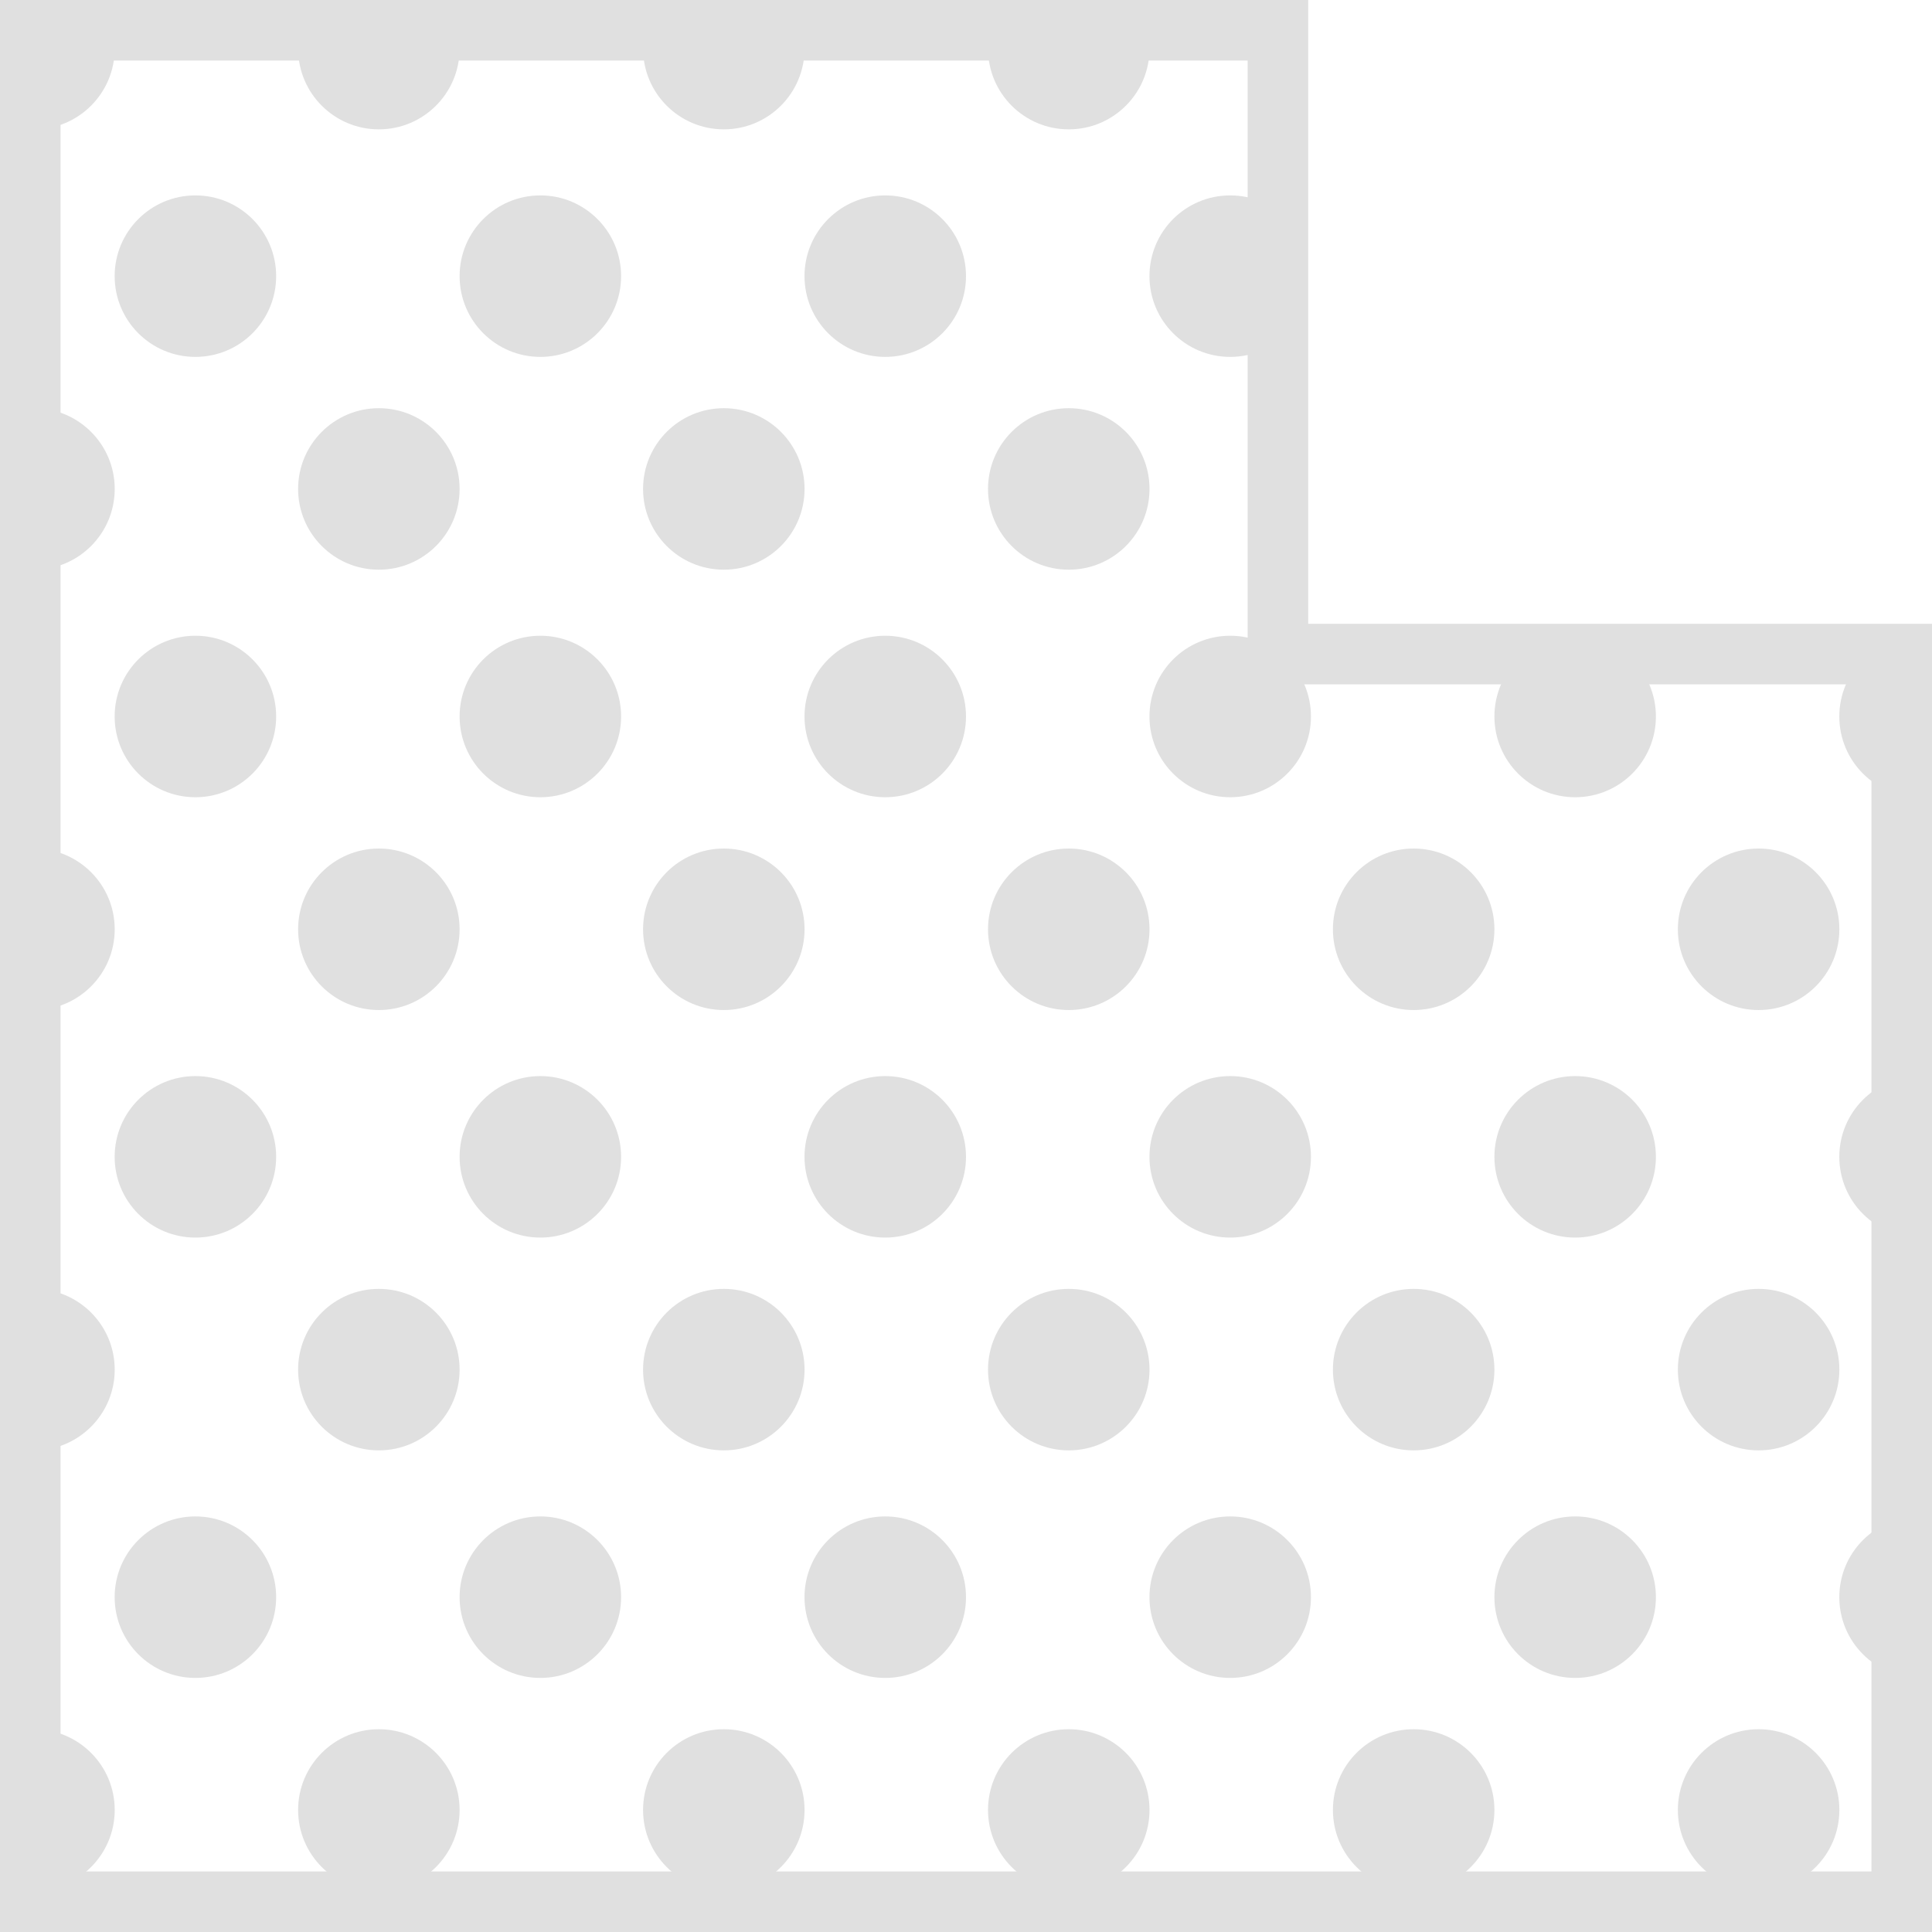 <svg id="3f4dd10d-a650-47ef-becb-ec93792d5f83" data-name="Calque 1" xmlns="http://www.w3.org/2000/svg" xmlns:xlink="http://www.w3.org/1999/xlink" viewBox="0 0 351 351"><defs><style>.fee83d95-3489-4cd8-8885-44c72072448d,.ffaf808a-f70f-4537-9faf-8cdd44616bbb{fill:none;}.a54b7c82-1454-4dcc-a7e3-001af96e2aad{clip-path:url(#8eb0e1a1-c2cb-4614-8813-dbae3b6b1289);}.\32 b803661-1e24-414e-915f-545290a6c557{fill:#e0e0e0;}.ffaf808a-f70f-4537-9faf-8cdd44616bbb{stroke:#e0e0e0;stroke-linecap:square;stroke-miterlimit:10;stroke-width:11px;}</style><clipPath id="8eb0e1a1-c2cb-4614-8813-dbae3b6b1289"><polygon class="fee83d95-3489-4cd8-8885-44c72072448d" points="232.17 118.83 232.17 5.5 118.83 5.5 5.5 5.5 5.5 118.83 5.5 232.17 5.5 345.5 118.83 345.5 232.17 345.5 345.5 345.5 345.5 232.17 345.5 118.83 232.17 118.83"/></clipPath></defs><title>brique-client-2</title><g class="a54b7c82-1454-4dcc-a7e3-001af96e2aad"><circle class="2b803661-1e24-414e-915f-545290a6c557" cx="6.17" cy="8.83" r="14.67"/><circle class="2b803661-1e24-414e-915f-545290a6c557" cx="68.83" cy="8.83" r="14.67"/><circle class="2b803661-1e24-414e-915f-545290a6c557" cx="131.5" cy="8.83" r="14.67"/><circle class="2b803661-1e24-414e-915f-545290a6c557" cx="194.17" cy="8.83" r="14.67"/><circle class="2b803661-1e24-414e-915f-545290a6c557" cx="256.83" cy="8.83" r="14.67"/><circle class="2b803661-1e24-414e-915f-545290a6c557" cx="319.5" cy="8.83" r="14.67"/><circle class="2b803661-1e24-414e-915f-545290a6c557" cx="35.5" cy="50.17" r="14.67"/><circle class="2b803661-1e24-414e-915f-545290a6c557" cx="98.17" cy="50.17" r="14.67"/><circle class="2b803661-1e24-414e-915f-545290a6c557" cx="160.83" cy="50.17" r="14.67"/><circle class="2b803661-1e24-414e-915f-545290a6c557" cx="223.5" cy="50.17" r="14.67"/><circle class="2b803661-1e24-414e-915f-545290a6c557" cx="286.17" cy="50.17" r="14.67"/><circle class="2b803661-1e24-414e-915f-545290a6c557" cx="348.83" cy="50.17" r="14.67"/><circle class="2b803661-1e24-414e-915f-545290a6c557" cx="6.17" cy="88.83" r="14.67"/><circle class="2b803661-1e24-414e-915f-545290a6c557" cx="68.83" cy="88.83" r="14.67"/><circle class="2b803661-1e24-414e-915f-545290a6c557" cx="131.5" cy="88.83" r="14.67"/><circle class="2b803661-1e24-414e-915f-545290a6c557" cx="194.17" cy="88.83" r="14.67"/><circle class="2b803661-1e24-414e-915f-545290a6c557" cx="256.83" cy="88.83" r="14.67"/><circle class="2b803661-1e24-414e-915f-545290a6c557" cx="319.5" cy="88.83" r="14.67"/><circle class="2b803661-1e24-414e-915f-545290a6c557" cx="35.5" cy="130.17" r="14.67"/><circle class="2b803661-1e24-414e-915f-545290a6c557" cx="98.17" cy="130.17" r="14.67"/><circle class="2b803661-1e24-414e-915f-545290a6c557" cx="160.83" cy="130.17" r="14.67"/><circle class="2b803661-1e24-414e-915f-545290a6c557" cx="223.5" cy="130.17" r="14.67"/><circle class="2b803661-1e24-414e-915f-545290a6c557" cx="286.17" cy="130.17" r="14.67"/><circle class="2b803661-1e24-414e-915f-545290a6c557" cx="348.83" cy="130.17" r="14.67"/><circle class="2b803661-1e24-414e-915f-545290a6c557" cx="6.17" cy="168.83" r="14.67"/><circle class="2b803661-1e24-414e-915f-545290a6c557" cx="68.83" cy="168.83" r="14.67"/><circle class="2b803661-1e24-414e-915f-545290a6c557" cx="131.5" cy="168.83" r="14.67"/><circle class="2b803661-1e24-414e-915f-545290a6c557" cx="194.17" cy="168.83" r="14.67"/><circle class="2b803661-1e24-414e-915f-545290a6c557" cx="256.83" cy="168.83" r="14.67"/><circle class="2b803661-1e24-414e-915f-545290a6c557" cx="319.5" cy="168.83" r="14.67"/><circle class="2b803661-1e24-414e-915f-545290a6c557" cx="35.5" cy="210.17" r="14.67"/><circle class="2b803661-1e24-414e-915f-545290a6c557" cx="98.17" cy="210.17" r="14.67"/><circle class="2b803661-1e24-414e-915f-545290a6c557" cx="160.83" cy="210.17" r="14.67"/><circle class="2b803661-1e24-414e-915f-545290a6c557" cx="223.5" cy="210.17" r="14.67"/><circle class="2b803661-1e24-414e-915f-545290a6c557" cx="286.17" cy="210.17" r="14.67"/><circle class="2b803661-1e24-414e-915f-545290a6c557" cx="348.83" cy="210.17" r="14.67"/><circle class="2b803661-1e24-414e-915f-545290a6c557" cx="6.17" cy="248.83" r="14.67"/><circle class="2b803661-1e24-414e-915f-545290a6c557" cx="68.83" cy="248.83" r="14.67"/><circle class="2b803661-1e24-414e-915f-545290a6c557" cx="131.5" cy="248.83" r="14.67"/><circle class="2b803661-1e24-414e-915f-545290a6c557" cx="194.17" cy="248.83" r="14.67"/><circle class="2b803661-1e24-414e-915f-545290a6c557" cx="256.83" cy="248.83" r="14.67"/><circle class="2b803661-1e24-414e-915f-545290a6c557" cx="319.5" cy="248.83" r="14.67"/><circle class="2b803661-1e24-414e-915f-545290a6c557" cx="35.5" cy="290.17" r="14.67"/><circle class="2b803661-1e24-414e-915f-545290a6c557" cx="98.17" cy="290.17" r="14.67"/><circle class="2b803661-1e24-414e-915f-545290a6c557" cx="160.83" cy="290.17" r="14.67"/><circle class="2b803661-1e24-414e-915f-545290a6c557" cx="223.5" cy="290.17" r="14.67"/><circle class="2b803661-1e24-414e-915f-545290a6c557" cx="286.17" cy="290.17" r="14.67"/><circle class="2b803661-1e24-414e-915f-545290a6c557" cx="348.83" cy="290.17" r="14.67"/><circle class="2b803661-1e24-414e-915f-545290a6c557" cx="6.17" cy="328.83" r="14.67"/><circle class="2b803661-1e24-414e-915f-545290a6c557" cx="68.83" cy="328.83" r="14.67"/><circle class="2b803661-1e24-414e-915f-545290a6c557" cx="131.5" cy="328.83" r="14.67"/><circle class="2b803661-1e24-414e-915f-545290a6c557" cx="194.17" cy="328.83" r="14.67"/><circle class="2b803661-1e24-414e-915f-545290a6c557" cx="256.83" cy="328.83" r="14.67"/><circle class="2b803661-1e24-414e-915f-545290a6c557" cx="319.5" cy="328.83" r="14.67"/></g><polygon class="ffaf808a-f70f-4537-9faf-8cdd44616bbb" points="232.17 118.83 232.17 5.5 118.83 5.5 118.83 5.5 5.5 5.5 5.5 118.83 5.5 232.17 5.5 345.5 118.83 345.5 118.83 345.5 232.17 345.5 345.5 345.5 345.5 232.17 345.5 118.83 232.17 118.83"/></svg>